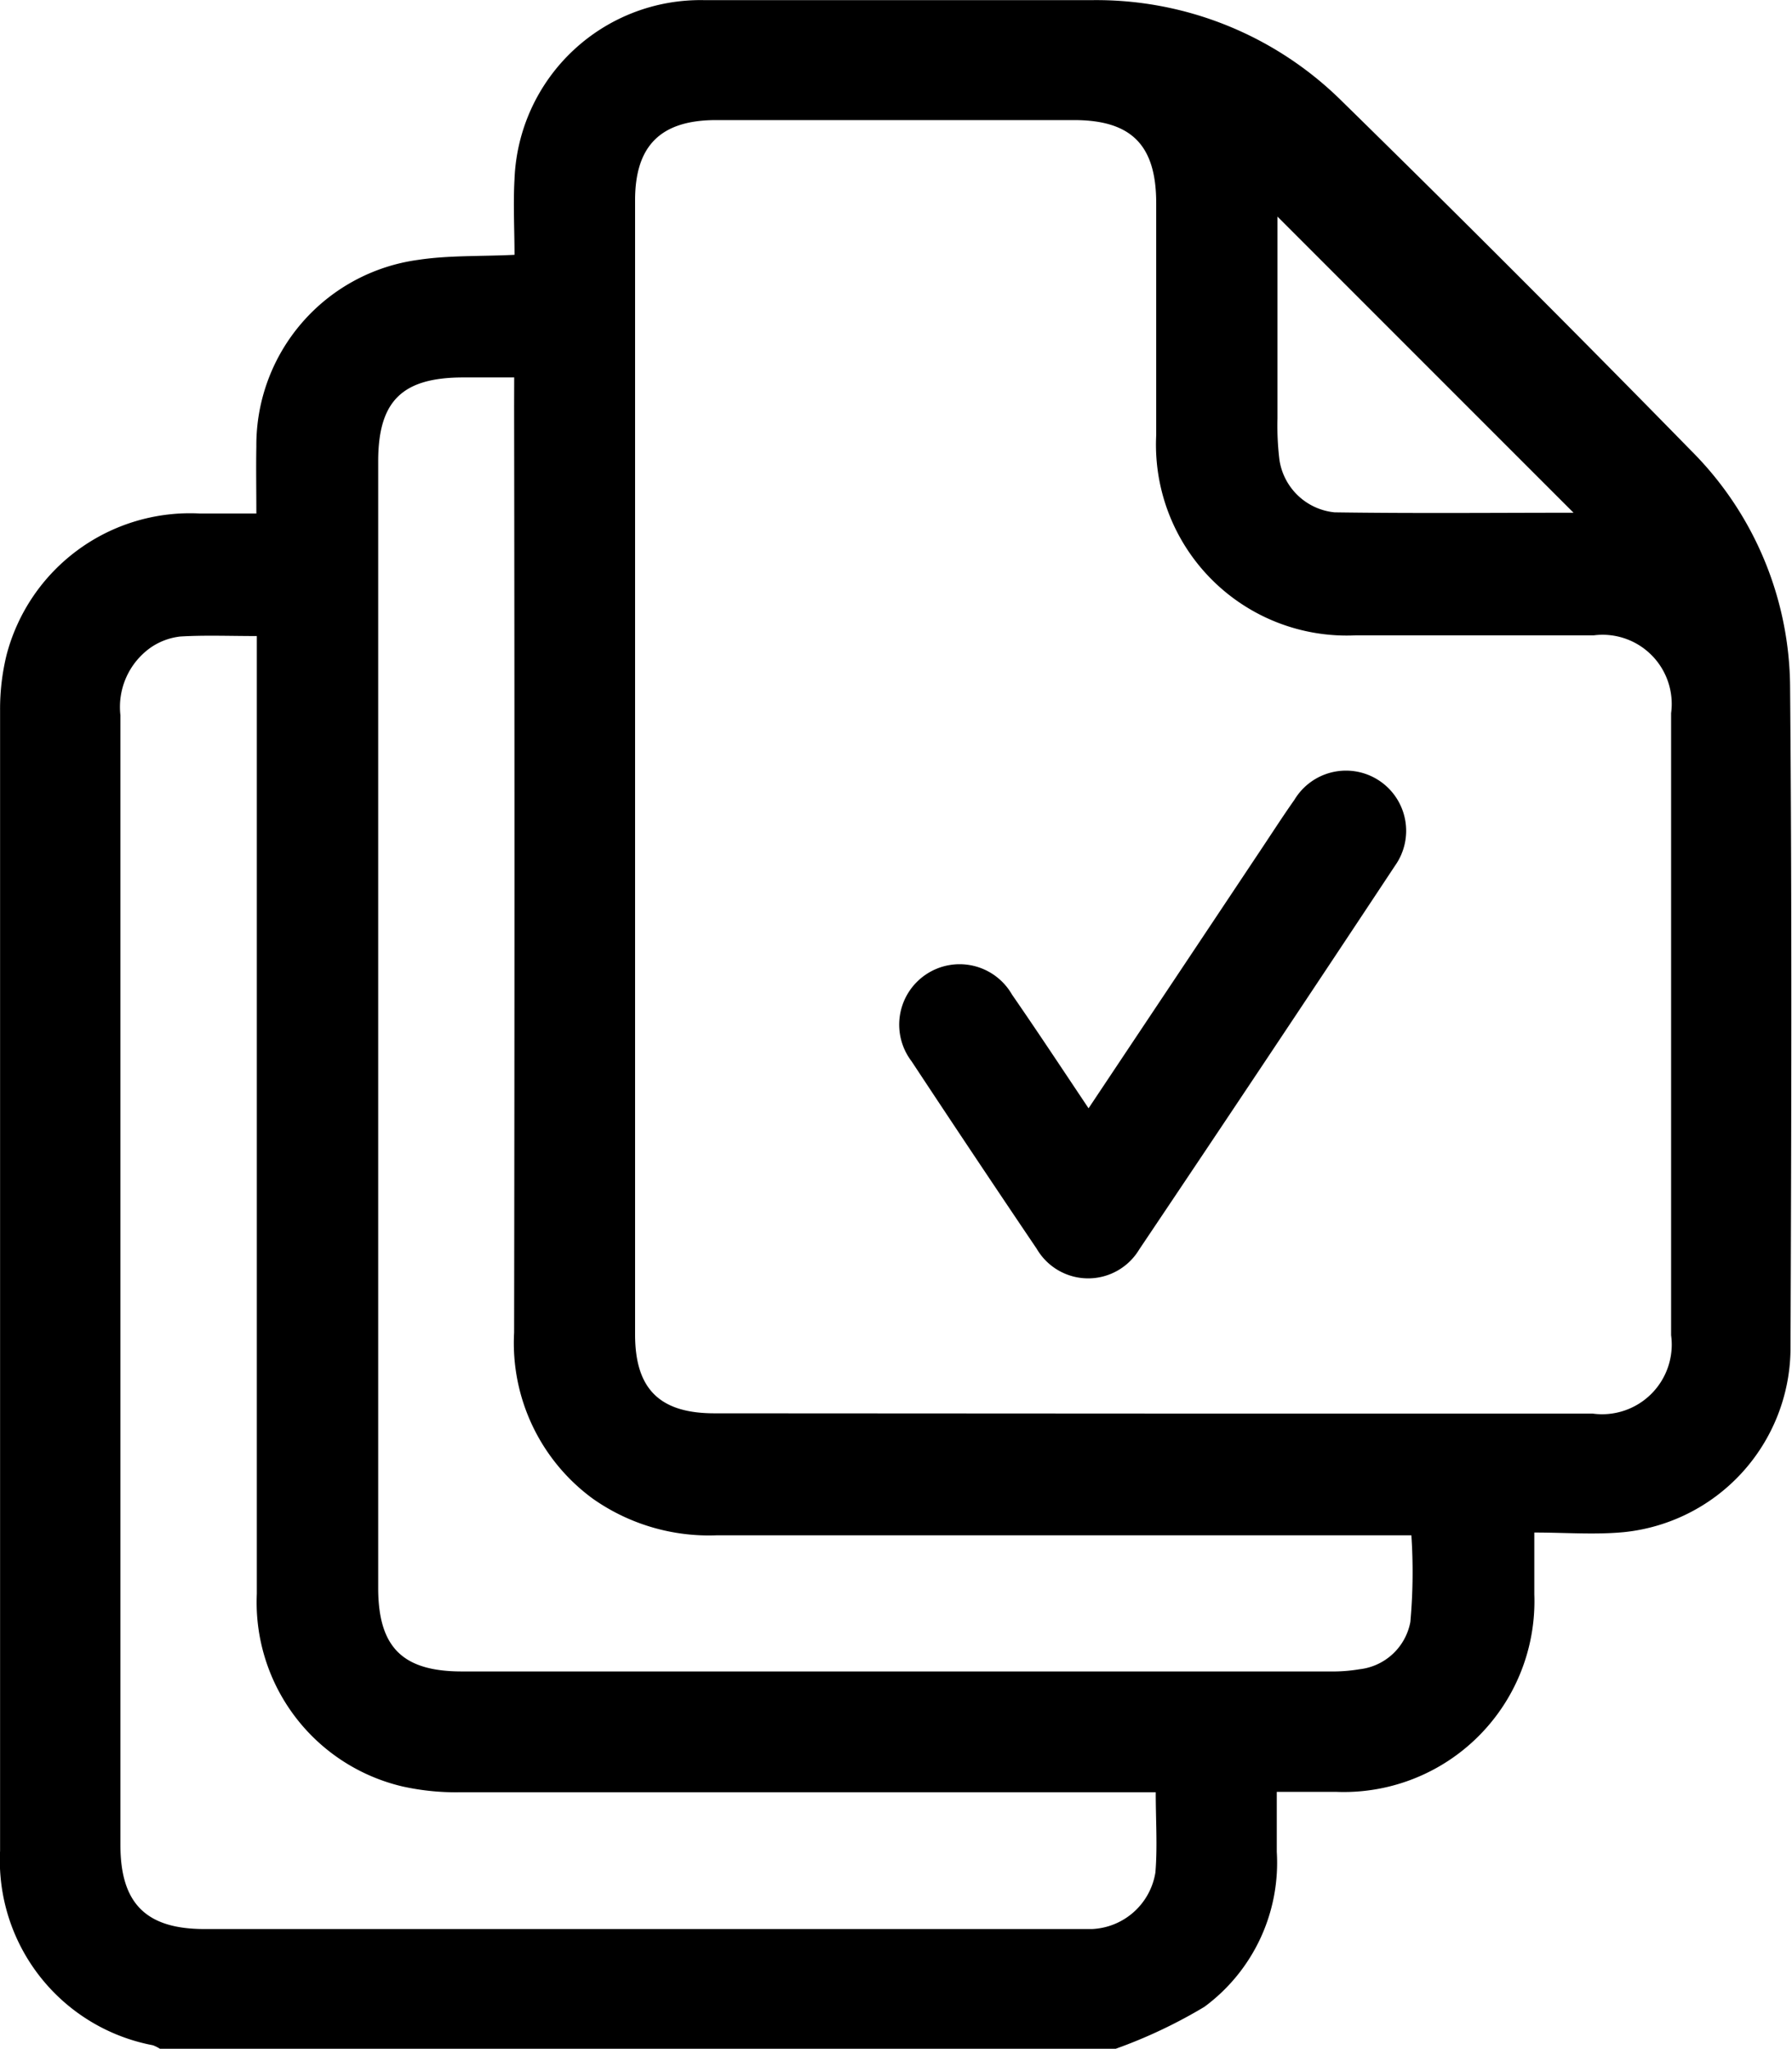 <svg xmlns="http://www.w3.org/2000/svg" width="22.754" height="26" viewBox="0 0 22.754 26">
  <g id="Group_3690" data-name="Group 3690" transform="translate(-14.949 -13.72)">
    <g id="Group_3865" data-name="Group 3865" transform="translate(14.949 13.72)">
      <path id="Path_4250" data-name="Path 4250" d="M5211.245,2014.164h-12.138a.494.494,0,0,0-.088-.044,2.388,2.388,0,0,1-1.941-2.468q0-7.235,0-14.471a2.889,2.889,0,0,1,.081-.7,2.407,2.407,0,0,1,2.459-1.8h.714c0-.312-.005-.581,0-.851a2.373,2.373,0,0,1,2.054-2.368c.389-.059.788-.043,1.224-.064,0-.322-.018-.642,0-.96a2.363,2.363,0,0,1,2.418-2.272q2.449,0,4.9,0a4.428,4.428,0,0,1,3.188,1.282q2.24,2.194,4.434,4.435a4.278,4.278,0,0,1,1.257,3.019c.024,2.8.016,5.6.005,8.4a2.355,2.355,0,0,1-2.116,2.306c-.367.035-.739.005-1.137.005,0,.3,0,.542,0,.785a2.421,2.421,0,0,1-2.517,2.506h-.753c0,.274,0,.518,0,.762a2.271,2.271,0,0,1-.919,1.966A6.345,6.345,0,0,1,5211.245,2014.164Zm.466-8.061h5.585a.884.884,0,0,0,1-.994q0-3.947,0-7.895a.878.878,0,0,0-.983-.987c-1.008,0-2.015,0-3.022,0a2.422,2.422,0,0,1-2.533-2.54c0-.982,0-1.963,0-2.945,0-.736-.314-1.054-1.044-1.054h-4.544c-.7,0-1.029.321-1.029,1.018V2005.1c0,.692.313,1,1.007,1Zm.042,4.806h-.339q-4.252,0-8.5,0a3.13,3.13,0,0,1-.728-.074,2.4,2.4,0,0,1-1.848-2.444q0-5.913,0-11.826v-.329c-.351,0-.663-.013-.974.006a.826.826,0,0,0-.372.139.923.923,0,0,0-.386.859q0,7.169,0,14.338c0,.742.325,1.067,1.067,1.067h11.041c.077,0,.153,0,.228,0a.854.854,0,0,0,.806-.719C5211.775,2011.594,5211.752,2011.265,5211.752,2010.908Zm-8.147-17.955h-.645c-.78,0-1.082.3-1.082,1.067v14.293c0,.754.308,1.062,1.063,1.062q5.51,0,11.02,0a2.058,2.058,0,0,0,.378-.028.741.741,0,0,0,.645-.6,7.039,7.039,0,0,0,.013-1.1h-.338q-4.239,0-8.479,0a2.56,2.56,0,0,1-1.576-.464,2.448,2.448,0,0,1-1-2.11q.009-5.878,0-11.755Zm13.452,1.718c-1.247-1.246-2.511-2.51-3.76-3.759,0,.821,0,1.69,0,2.558a3.561,3.561,0,0,0,.025.531.786.786,0,0,0,.7.664C5215.055,1994.681,5216.084,1994.671,5217.057,1994.671Z" transform="translate(-5197.077 -1988.164)"/>
      <path id="Path_4251" data-name="Path 4251" d="M5367.923,2136.737c.729-1.093,1.433-2.147,2.134-3.2.161-.239.315-.481.48-.715a.764.764,0,1,1,1.277.837q-1.615,2.44-3.248,4.87a.756.756,0,0,1-1.3-.007q-.8-1.184-1.59-2.381a.767.767,0,1,1,1.275-.847C5367.274,2135.761,5367.585,2136.232,5367.923,2136.737Z" transform="translate(-5354.101 -2122.672)"/>
    </g>
  </g>
</svg>
